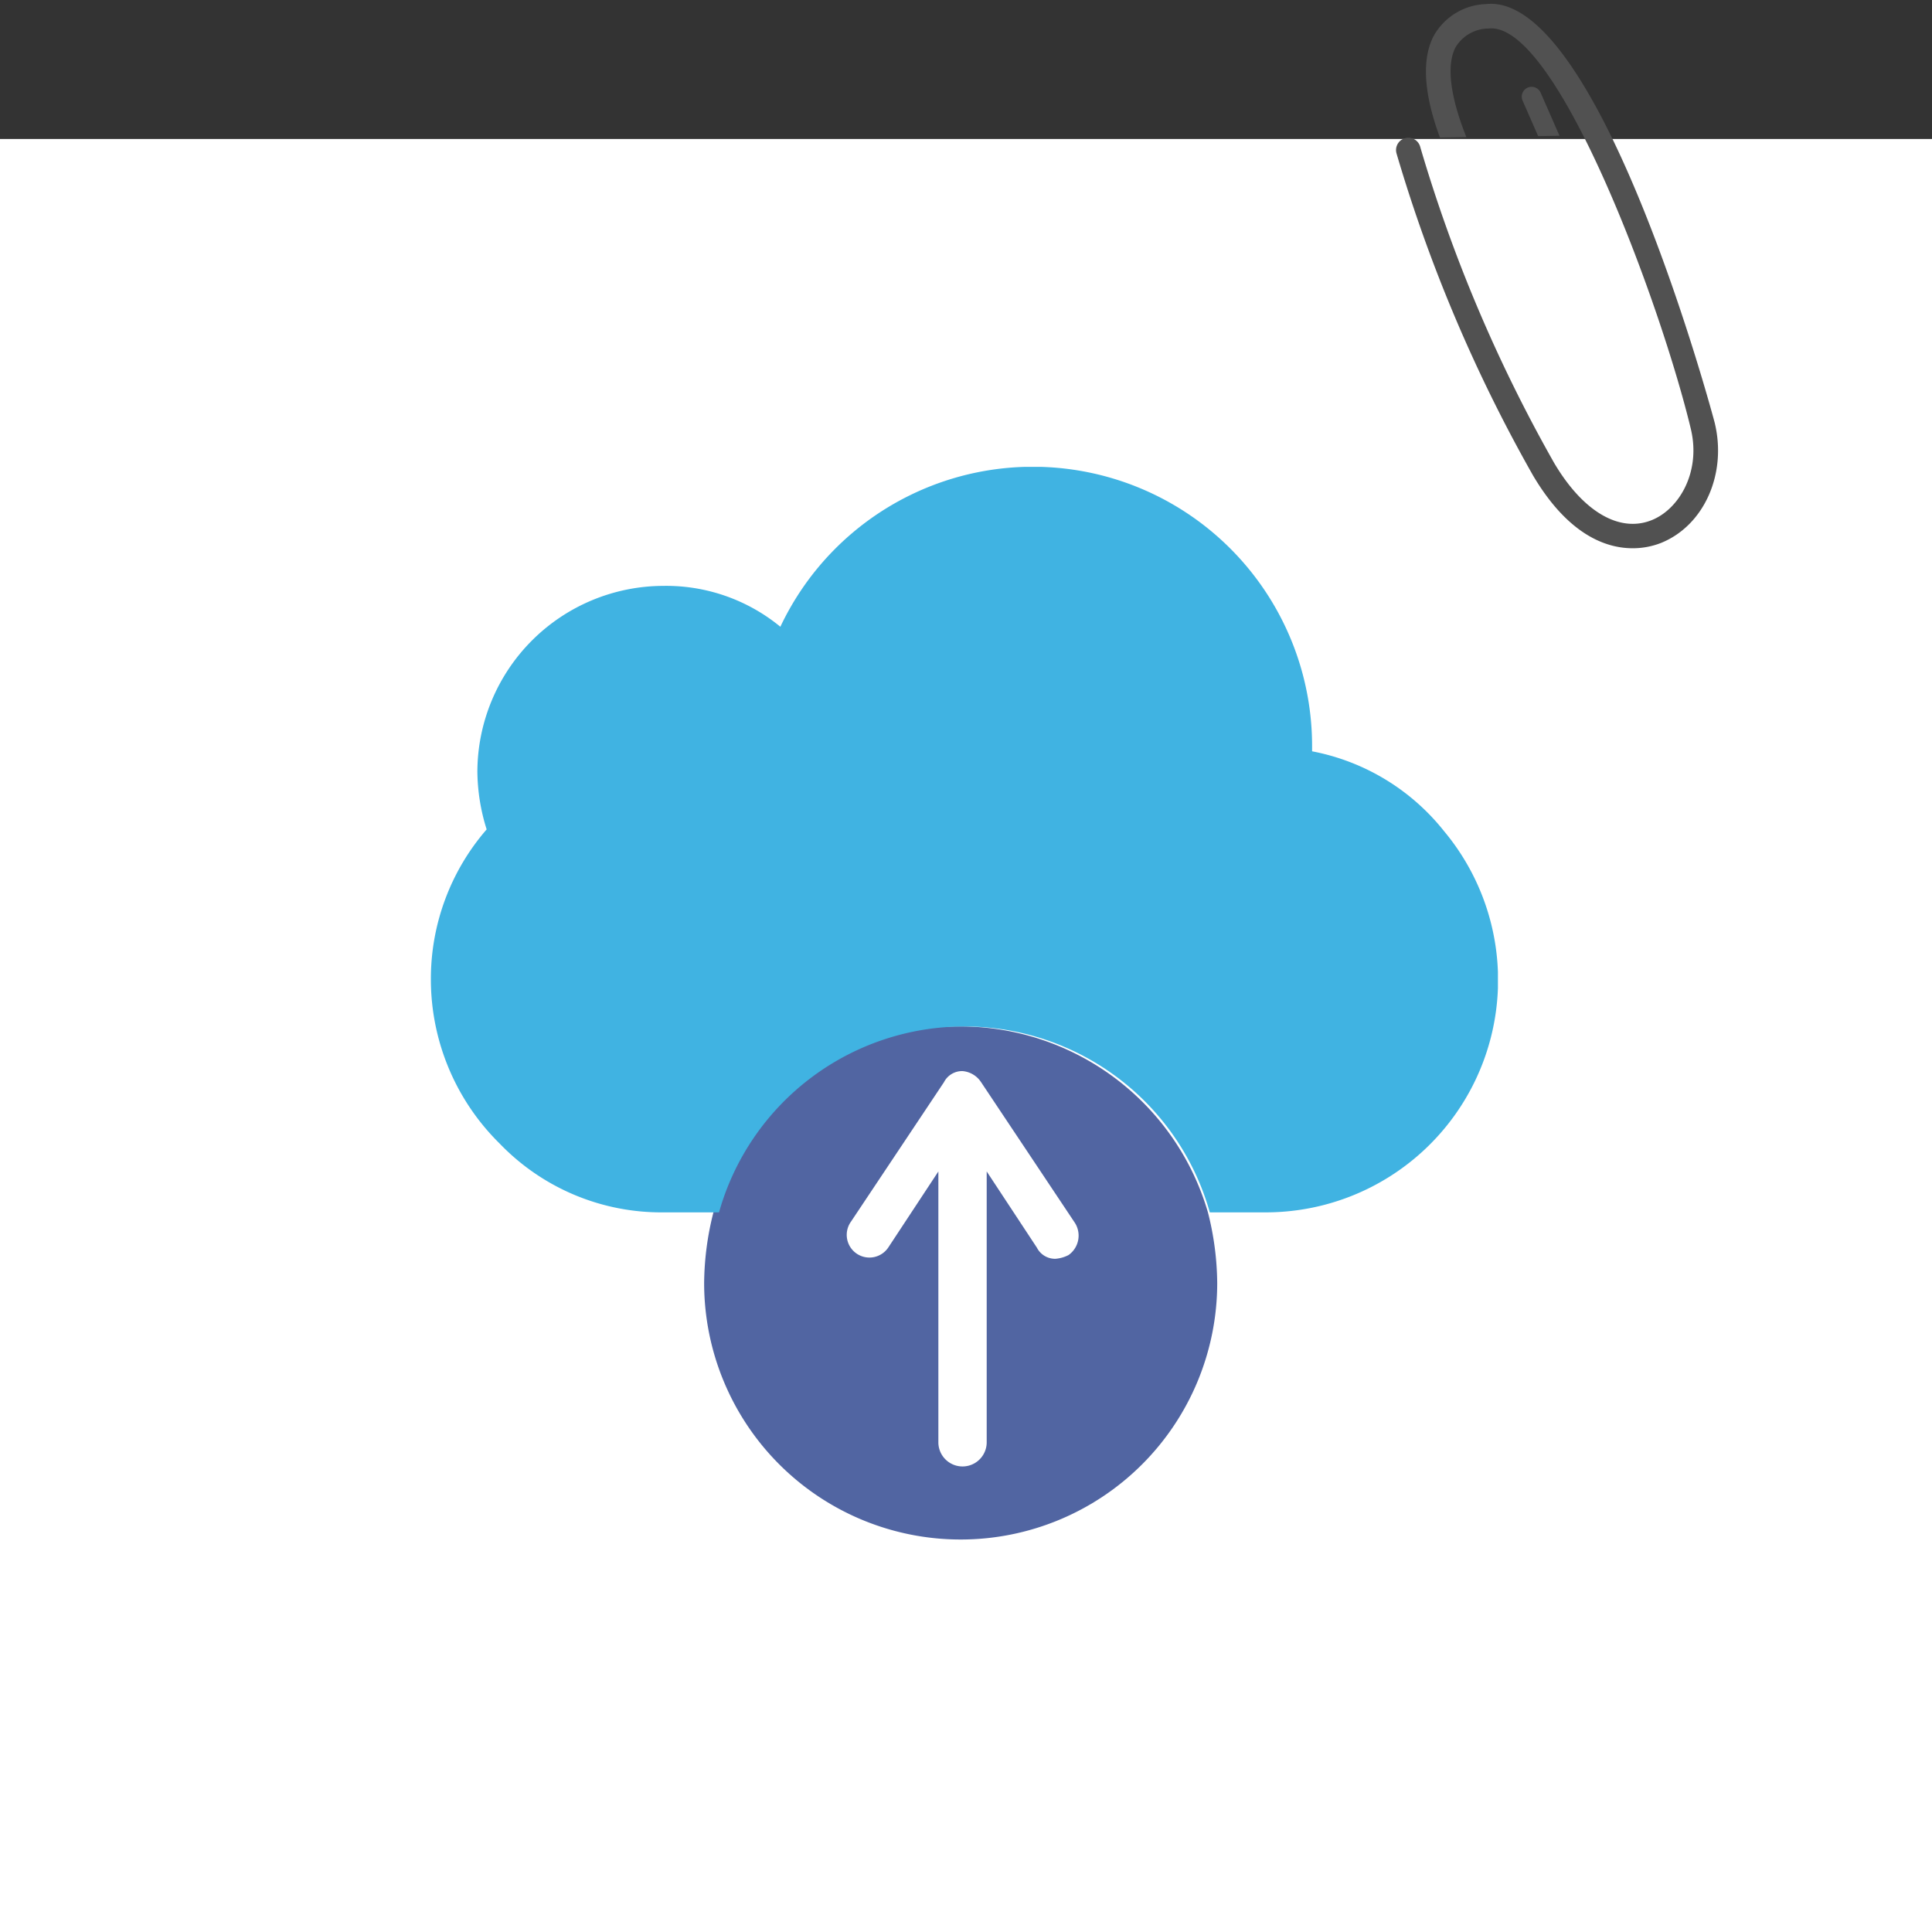 <svg xmlns="http://www.w3.org/2000/svg" xmlns:xlink="http://www.w3.org/1999/xlink" width="139" height="139" viewBox="0 0 139 139">
  <rect x="0" y="0" width="139" height="139" fill="#333333" stroke="none"/>
  <defs>
    <clipPath id="clip-path">
      <rect id="Rectangle_377985" data-name="Rectangle 377985" width="76.77" height="77.172" fill="none"/>
    </clipPath>
  </defs>
  <g id="Group_1072941" data-name="Group 1072941" transform="translate(-1005 -1034.301)">
    <g id="Group_1072612" data-name="Group 1072612" transform="translate(697 -8499.699)">
      <path id="Path_610095" data-name="Path 610095" d="M0,0H139V129H0Z" transform="translate(308 9544)" fill="#fff"/>
      <path id="Path_610091" data-name="Path 610091" d="M22.575,30.448C22.507,30.139,15.022,0,6.941,0c-.1,0-.2,0-.3.014A4.466,4.466,0,0,0,2.813,2.285c-1.073,2.033-.469,4.949.35,7.272h1.9c-.836-2.187-1.5-4.889-.681-6.447A2.78,2.78,0,0,1,6.8,1.775c.054-.005.109-.008.164-.008,4.91,0,11.93,20.263,13.879,29.063.687,3.106-.943,5.749-2.916,6.508-2.335.9-4.937-.678-6.954-4.222a107.507,107.507,0,0,1-9.236-22.89.885.885,0,1,0-1.713.441A109.479,109.479,0,0,0,9.439,33.991c2.514,4.417,5.28,5.352,7.169,5.351a5.516,5.516,0,0,0,1.959-.352c3.1-1.193,4.821-4.865,4.007-8.542" transform="translate(408.271 9534.397) rotate(-1)" fill="#515151"/>
      <path id="Path_610092" data-name="Path 610092" d="M1.363.436A.709.709,0,1,0,.054.982L1.13,3.557H2.666Z" transform="translate(417.473 9540.258) rotate(-1)" fill="#515151"/>
    </g>
    <g id="Group_1072654" data-name="Group 1072654" transform="translate(1036 1067.892)">
      <g id="Group_1072653" data-name="Group 1072653" transform="translate(0 0)" clip-path="url(#clip-path)">
        <path id="Path_610146" data-name="Path 610146" d="M51.115,43.823a21.135,21.135,0,0,1,.669,5.082,18.457,18.457,0,0,1-36.914,0,21.135,21.135,0,0,1,.669-5.082A18.256,18.256,0,0,1,33.192,30.448,18.578,18.578,0,0,1,51.115,43.823" transform="translate(4.79 9.809)" fill="#5165a2"/>
        <path id="Path_610147" data-name="Path 610147" d="M25.144,11.5A20.09,20.09,0,0,1,63.4,20.062v.4a15.935,15.935,0,0,1,9.5,5.751A16.713,16.713,0,0,1,60.052,53.633H56.04a18.339,18.339,0,0,0-35.309,0H16.718A16.128,16.128,0,0,1,4.95,48.684,16.585,16.585,0,0,1,0,36.914,16.406,16.406,0,0,1,4.013,26.08a14.176,14.176,0,0,1-.668-4.146A13.413,13.413,0,0,1,16.718,8.56,12.947,12.947,0,0,1,25.144,11.5" transform="translate(0 0.001)" fill="#40b3e2"/>
        <path id="Path_610148" data-name="Path 610148" d="M38.981,43.71,32.292,33.679a1.772,1.772,0,0,0-1.335-.8,1.471,1.471,0,0,0-1.338.8L22.93,43.71a1.633,1.633,0,1,0,2.676,1.872L29.217,40.1V59.626a1.739,1.739,0,0,0,3.477,0V40.1l3.612,5.483a1.47,1.47,0,0,0,1.337.8,2.482,2.482,0,0,0,.936-.267,1.712,1.712,0,0,0,.4-2.408" transform="translate(7.295 10.591)" fill="#fff"/>
      </g>
    </g>
  </g>
</svg>
